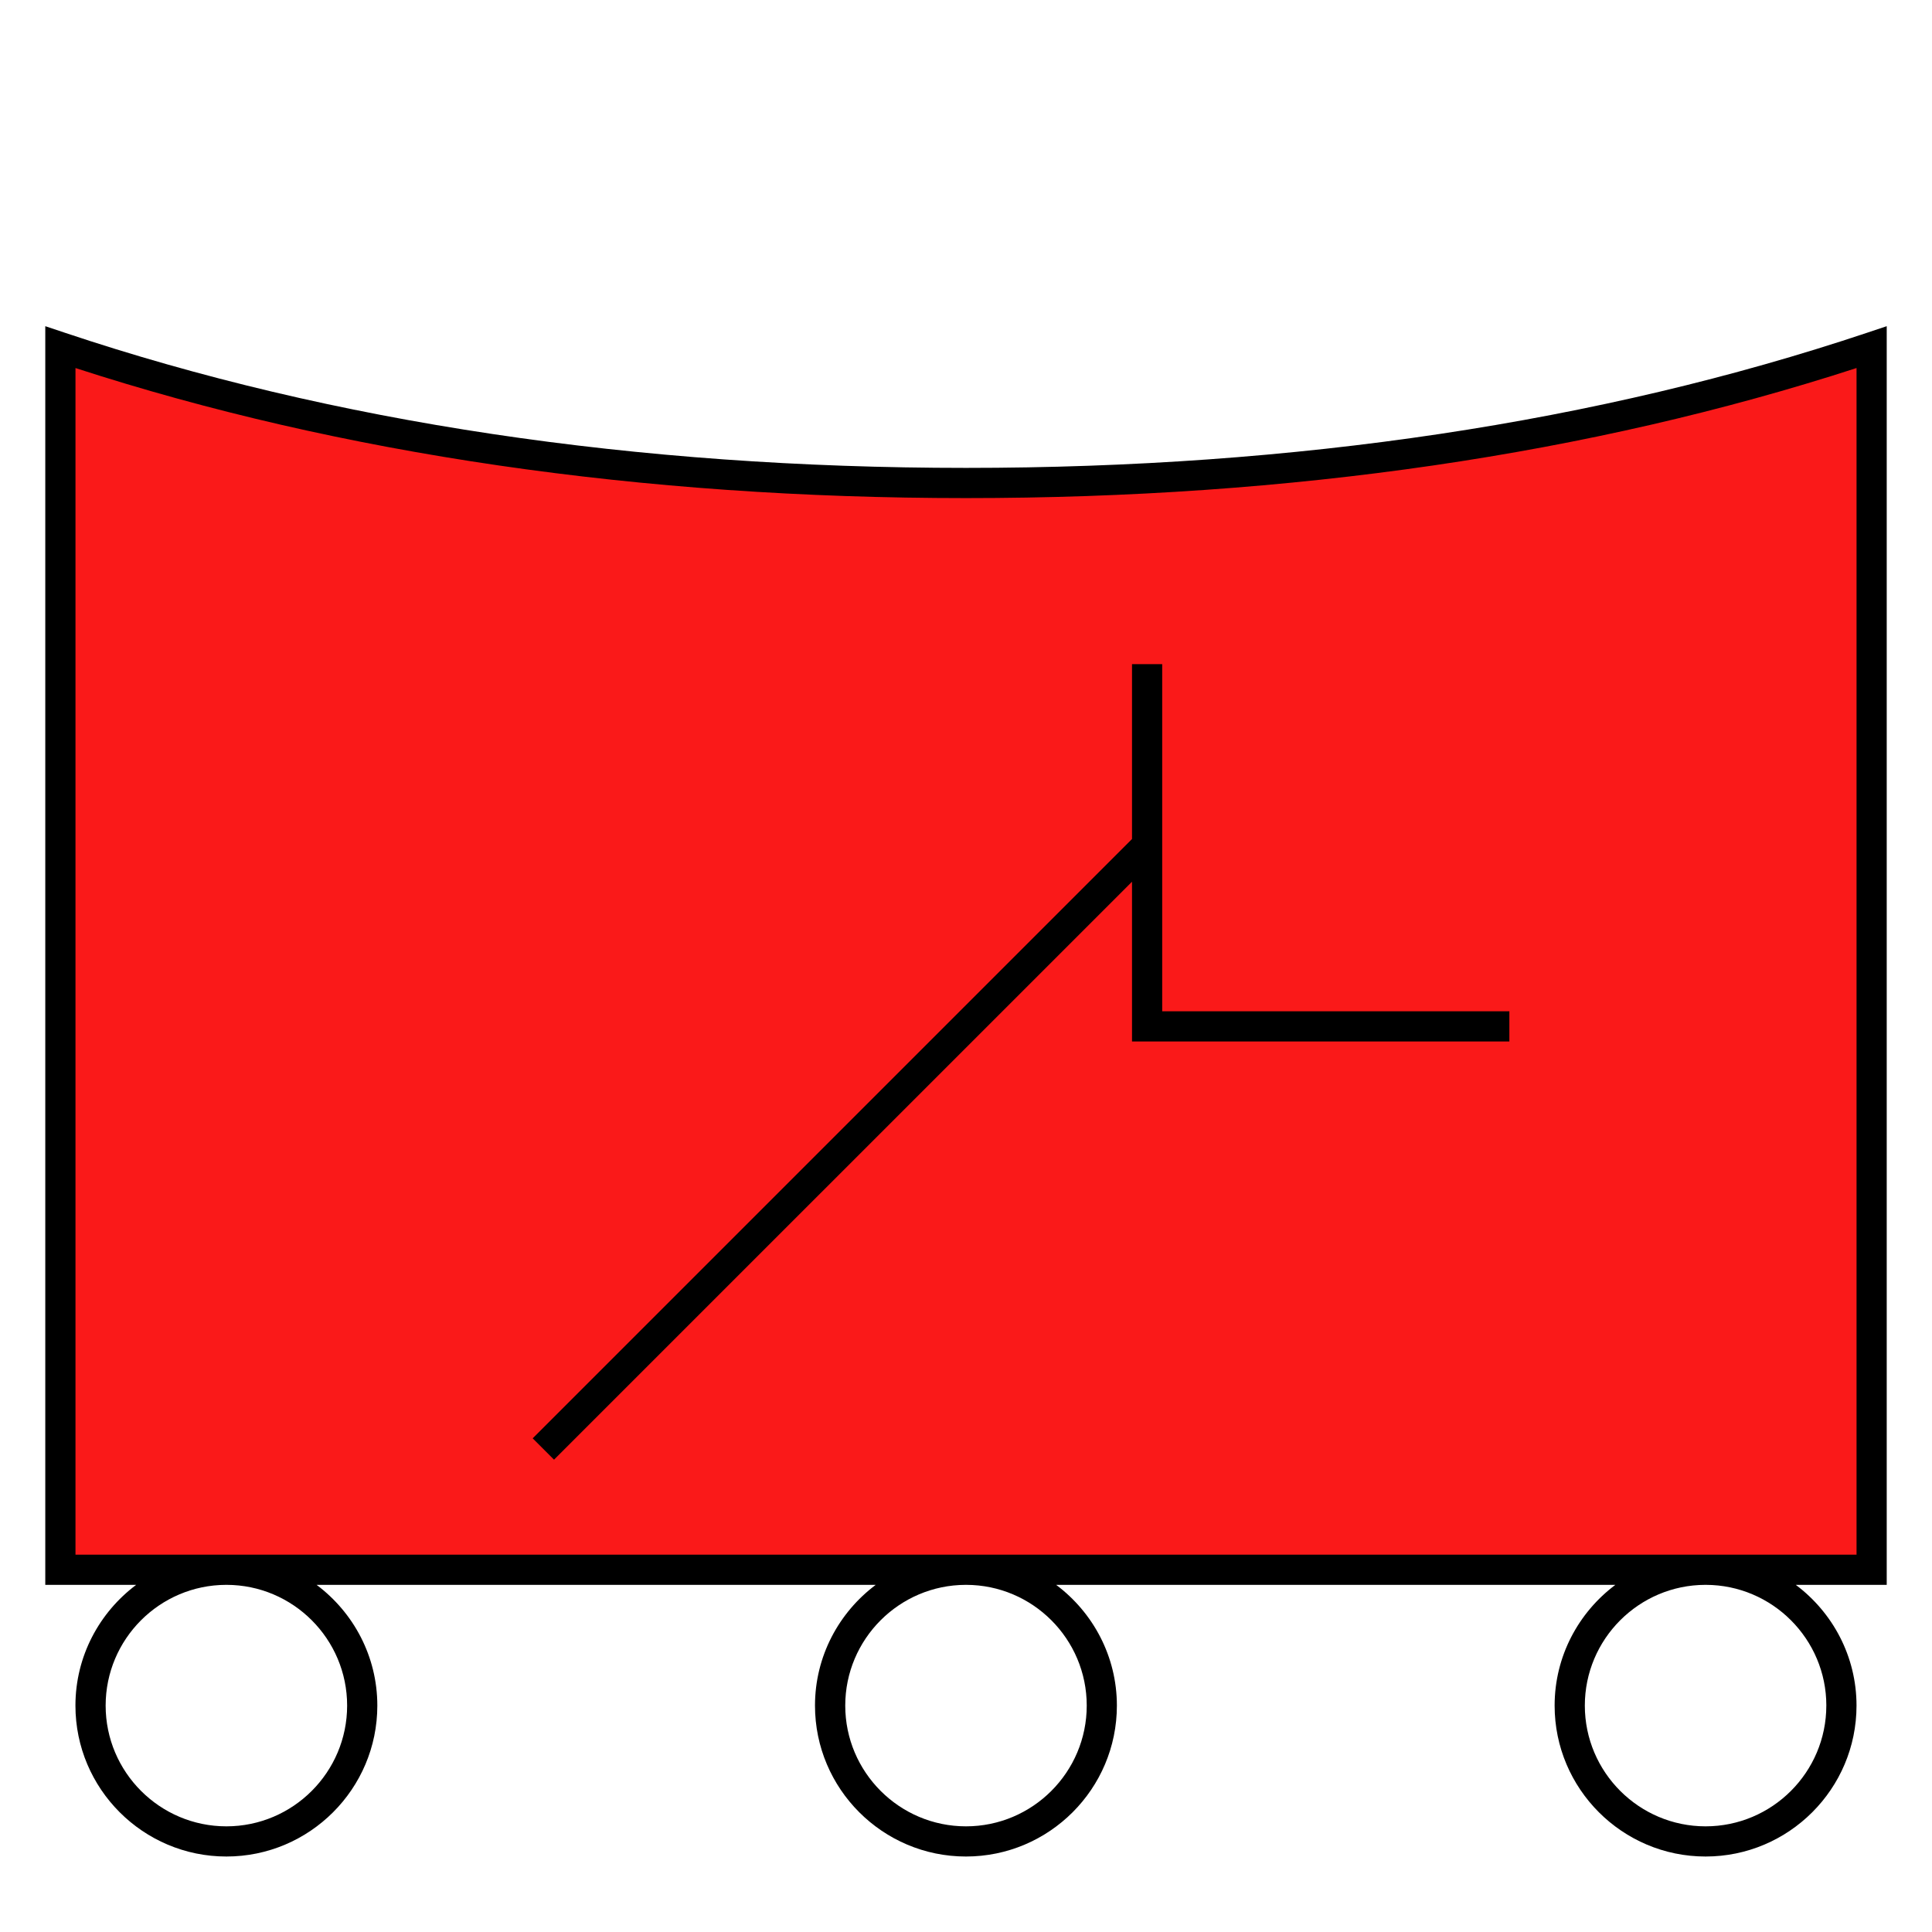 <?xml version="1.0" encoding="UTF-8"?>
<svg xmlns="http://www.w3.org/2000/svg" version="1.1" viewBox="0 0 90.709 90.709">
  <!-- Generator: Adobe Illustrator 29.1.0, SVG Export Plug-In . SVG Version: 2.1.0 Build 142)  -->
  <g id="Grundfläche">
    <rect x="0" width="90.709" height="90.709" fill="#fff"/>
  </g>
  <g id="Flächige_Fülung">
    <path d="M45.355,22.678c-17.008,0-31.181-2.582-42.52-6.378v57.402h85.04V16.3c-11.339,3.794-25.512,6.378-42.52,6.378Z" fill="#fa1919"/>
  </g>
  <g id="Takt_Zeichen__x28_umgewandelt_x29_">
    <path d="M70.866,47.481v1.417h-17.717v-7.501l-27.137,27.136-1.002-1.002,28.139-28.139v-8.211h1.417v16.3h16.299ZM87.165,80.079c0,3.908-3.179,7.086-7.087,7.086s-7.087-3.179-7.087-7.086c0-2.319,1.125-4.375,2.852-5.669h-26.256c1.727,1.294,2.852,3.35,2.852,5.669,0,3.908-3.179,7.086-7.087,7.086s-7.087-3.179-7.087-7.086c0-2.319,1.125-4.375,2.852-5.669H14.864c1.727,1.294,2.852,3.35,2.852,5.669,0,3.908-3.179,7.086-7.087,7.086s-7.087-3.179-7.087-7.086c0-2.319,1.125-4.375,2.852-5.669H2.126V15.315s.933.312.933.312c12.569,4.208,26.799,6.341,42.295,6.341s29.719-2.134,42.295-6.341l.934-.312v59.095s-4.27,0-4.27,0c1.727,1.294,2.852,3.35,2.852,5.669ZM10.639,74.41h-.019c-3.122.005-5.66,2.546-5.66,5.669s2.543,5.669,5.669,5.669,5.669-2.543,5.669-5.669-2.538-5.664-5.66-5.669ZM45.364,74.41h-.019c-3.122.005-5.66,2.546-5.66,5.669s2.543,5.669,5.669,5.669,5.669-2.543,5.669-5.669-2.538-5.664-5.66-5.669ZM87.166,72.993V17.279c-12.489,4.053-26.551,6.107-41.811,6.107s-29.328-2.054-41.811-6.106v55.713h83.622ZM85.748,80.079c0-3.123-2.538-5.664-5.66-5.669h-.019c-3.122.005-5.66,2.546-5.66,5.669s2.543,5.669,5.669,5.669,5.669-2.543,5.669-5.669Z"/>
  </g>
</svg>